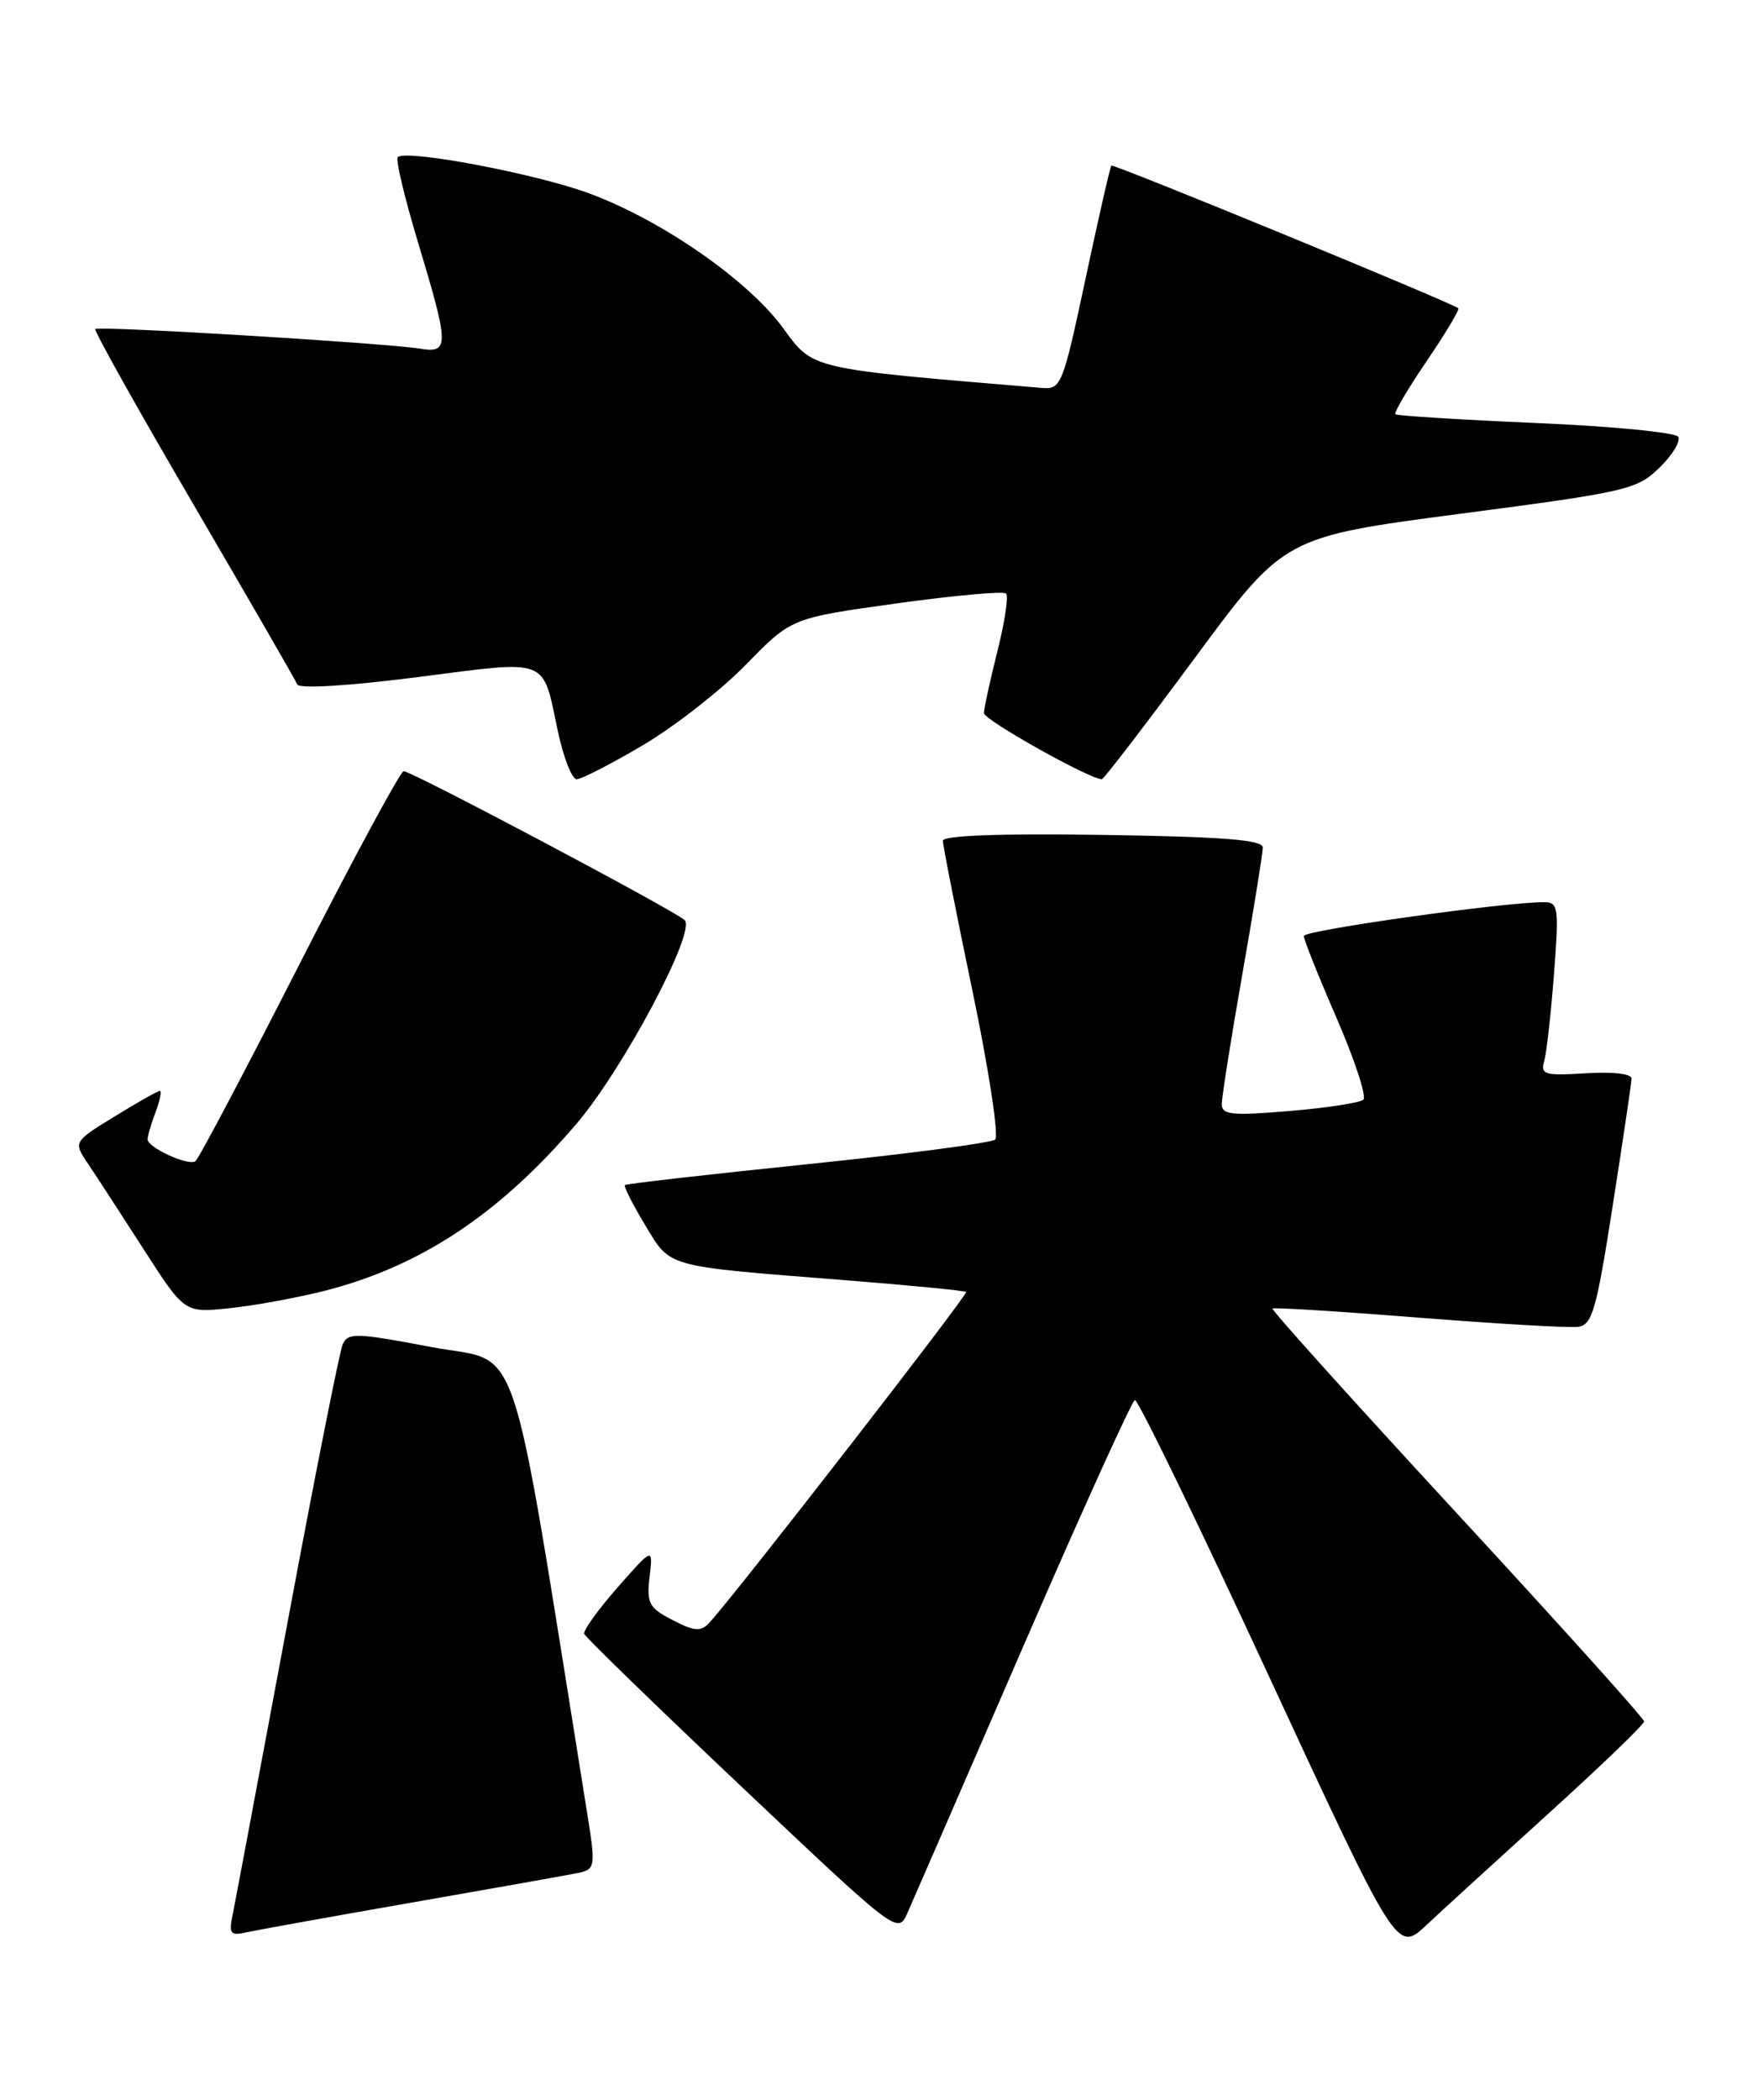 <?xml version="1.0" encoding="UTF-8" standalone="no"?>
<!DOCTYPE svg PUBLIC "-//W3C//DTD SVG 1.1//EN" "http://www.w3.org/Graphics/SVG/1.1/DTD/svg11.dtd" >
<svg xmlns="http://www.w3.org/2000/svg" xmlns:xlink="http://www.w3.org/1999/xlink" version="1.1" viewBox="0 0 215 256">
 <g >
 <path fill="currentColor"
d=" M 189.00 220.95 C 195.32 215.22 200.50 210.23 200.50 209.87 C 200.50 209.51 190.23 198.10 177.68 184.51 C 165.13 170.92 155.01 159.68 155.18 159.53 C 155.36 159.38 163.38 159.88 173.00 160.64 C 182.62 161.40 191.38 161.91 192.46 161.76 C 194.17 161.53 194.69 159.73 196.67 147.00 C 197.92 139.03 198.95 132.05 198.97 131.50 C 198.99 130.91 196.72 130.64 193.40 130.85 C 188.35 131.16 187.85 131.02 188.32 129.35 C 188.61 128.33 189.14 123.56 189.51 118.75 C 190.13 110.68 190.04 110.00 188.34 109.99 C 183.65 109.95 159.00 113.42 159.00 114.11 C 159.00 114.55 160.80 119.06 163.01 124.14 C 165.21 129.22 166.68 133.69 166.26 134.07 C 165.84 134.45 161.79 135.07 157.25 135.45 C 150.19 136.04 149.00 135.92 149.00 134.60 C 149.00 133.75 150.12 126.64 151.50 118.80 C 152.88 110.96 154.00 104.00 154.00 103.32 C 154.00 102.39 149.14 102.01 134.50 101.79 C 121.98 101.60 114.99 101.86 114.99 102.50 C 114.98 103.05 116.61 111.30 118.60 120.84 C 120.59 130.38 121.83 138.52 121.36 138.93 C 120.89 139.34 110.60 140.69 98.50 141.93 C 86.40 143.18 76.37 144.32 76.20 144.48 C 76.04 144.63 77.15 146.82 78.66 149.33 C 81.84 154.59 80.87 154.32 103.00 156.07 C 110.97 156.70 117.64 157.35 117.82 157.51 C 118.11 157.78 89.47 194.67 86.50 197.84 C 85.46 198.96 84.71 198.90 82.02 197.51 C 79.13 196.02 78.84 195.47 79.22 192.23 C 79.64 188.62 79.64 188.62 75.31 193.54 C 72.93 196.25 71.10 198.79 71.24 199.19 C 71.38 199.59 80.05 208.01 90.50 217.89 C 109.50 235.85 109.50 235.85 110.68 233.18 C 111.34 231.70 117.69 217.09 124.80 200.69 C 131.91 184.30 138.03 170.80 138.40 170.69 C 138.77 170.59 146.11 185.70 154.71 204.28 C 170.36 238.05 170.36 238.05 173.93 234.72 C 175.89 232.88 182.68 226.68 189.00 220.95 Z  M 50.00 231.99 C 59.62 230.31 68.67 228.70 70.10 228.42 C 72.71 227.91 72.71 227.91 71.47 220.20 C 61.92 160.84 63.77 166.35 52.63 164.23 C 43.42 162.48 42.44 162.45 41.79 163.90 C 41.41 164.78 38.36 180.12 35.03 198.00 C 31.69 215.88 28.71 231.76 28.40 233.29 C 27.88 235.81 28.05 236.03 30.16 235.56 C 31.45 235.28 40.38 233.67 50.00 231.99 Z  M 39.44 157.41 C 51.18 154.45 60.80 148.11 70.26 137.06 C 75.98 130.38 84.95 113.51 83.49 112.17 C 82.16 110.95 50.15 93.99 49.23 94.02 C 48.83 94.03 43.10 104.64 36.50 117.59 C 29.90 130.54 24.20 141.34 23.82 141.58 C 22.93 142.17 18.00 139.90 18.00 138.90 C 18.00 138.48 18.44 136.98 18.98 135.57 C 19.51 134.15 19.74 133.00 19.49 133.00 C 19.24 133.00 16.76 134.40 13.98 136.11 C 8.94 139.21 8.94 139.21 10.72 141.86 C 11.70 143.31 14.75 148.00 17.50 152.28 C 22.50 160.06 22.50 160.06 27.90 159.50 C 30.87 159.20 36.06 158.25 39.44 157.41 Z  M 78.44 90.83 C 82.32 88.53 87.97 84.11 91.00 81.00 C 96.50 75.35 96.50 75.35 109.31 73.57 C 116.36 72.59 122.38 72.05 122.69 72.36 C 123.01 72.67 122.53 75.85 121.63 79.42 C 120.73 82.99 120.00 86.38 120.00 86.94 C 120.00 87.78 132.88 95.00 134.37 95.00 C 134.60 95.00 139.70 88.35 145.70 80.23 C 156.61 65.46 156.61 65.46 178.05 62.64 C 198.43 59.97 199.64 59.69 202.37 57.02 C 203.96 55.48 204.98 53.78 204.66 53.25 C 204.33 52.72 196.51 51.96 187.28 51.57 C 178.06 51.17 170.35 50.69 170.16 50.50 C 169.98 50.31 171.70 47.38 174.00 44.00 C 176.30 40.62 178.03 37.73 177.84 37.58 C 176.84 36.82 135.75 19.92 135.53 20.19 C 135.38 20.36 133.96 26.57 132.38 34.00 C 129.58 47.10 129.42 47.49 127.00 47.29 C 98.45 44.90 99.23 45.08 95.47 39.96 C 91.20 34.15 80.78 26.90 71.94 23.61 C 65.50 21.20 49.50 18.17 48.50 19.16 C 48.23 19.44 49.34 24.13 50.99 29.58 C 54.78 42.17 54.80 43.08 51.25 42.51 C 46.85 41.81 11.95 39.70 11.62 40.12 C 11.45 40.33 16.84 49.95 23.59 61.50 C 30.34 73.05 36.04 82.92 36.25 83.44 C 36.47 83.99 42.40 83.64 50.92 82.55 C 67.16 80.47 66.10 80.06 68.03 89.13 C 68.71 92.36 69.75 95.00 70.33 95.00 C 70.91 95.00 74.56 93.12 78.44 90.83 Z "/>
</g>
</svg>